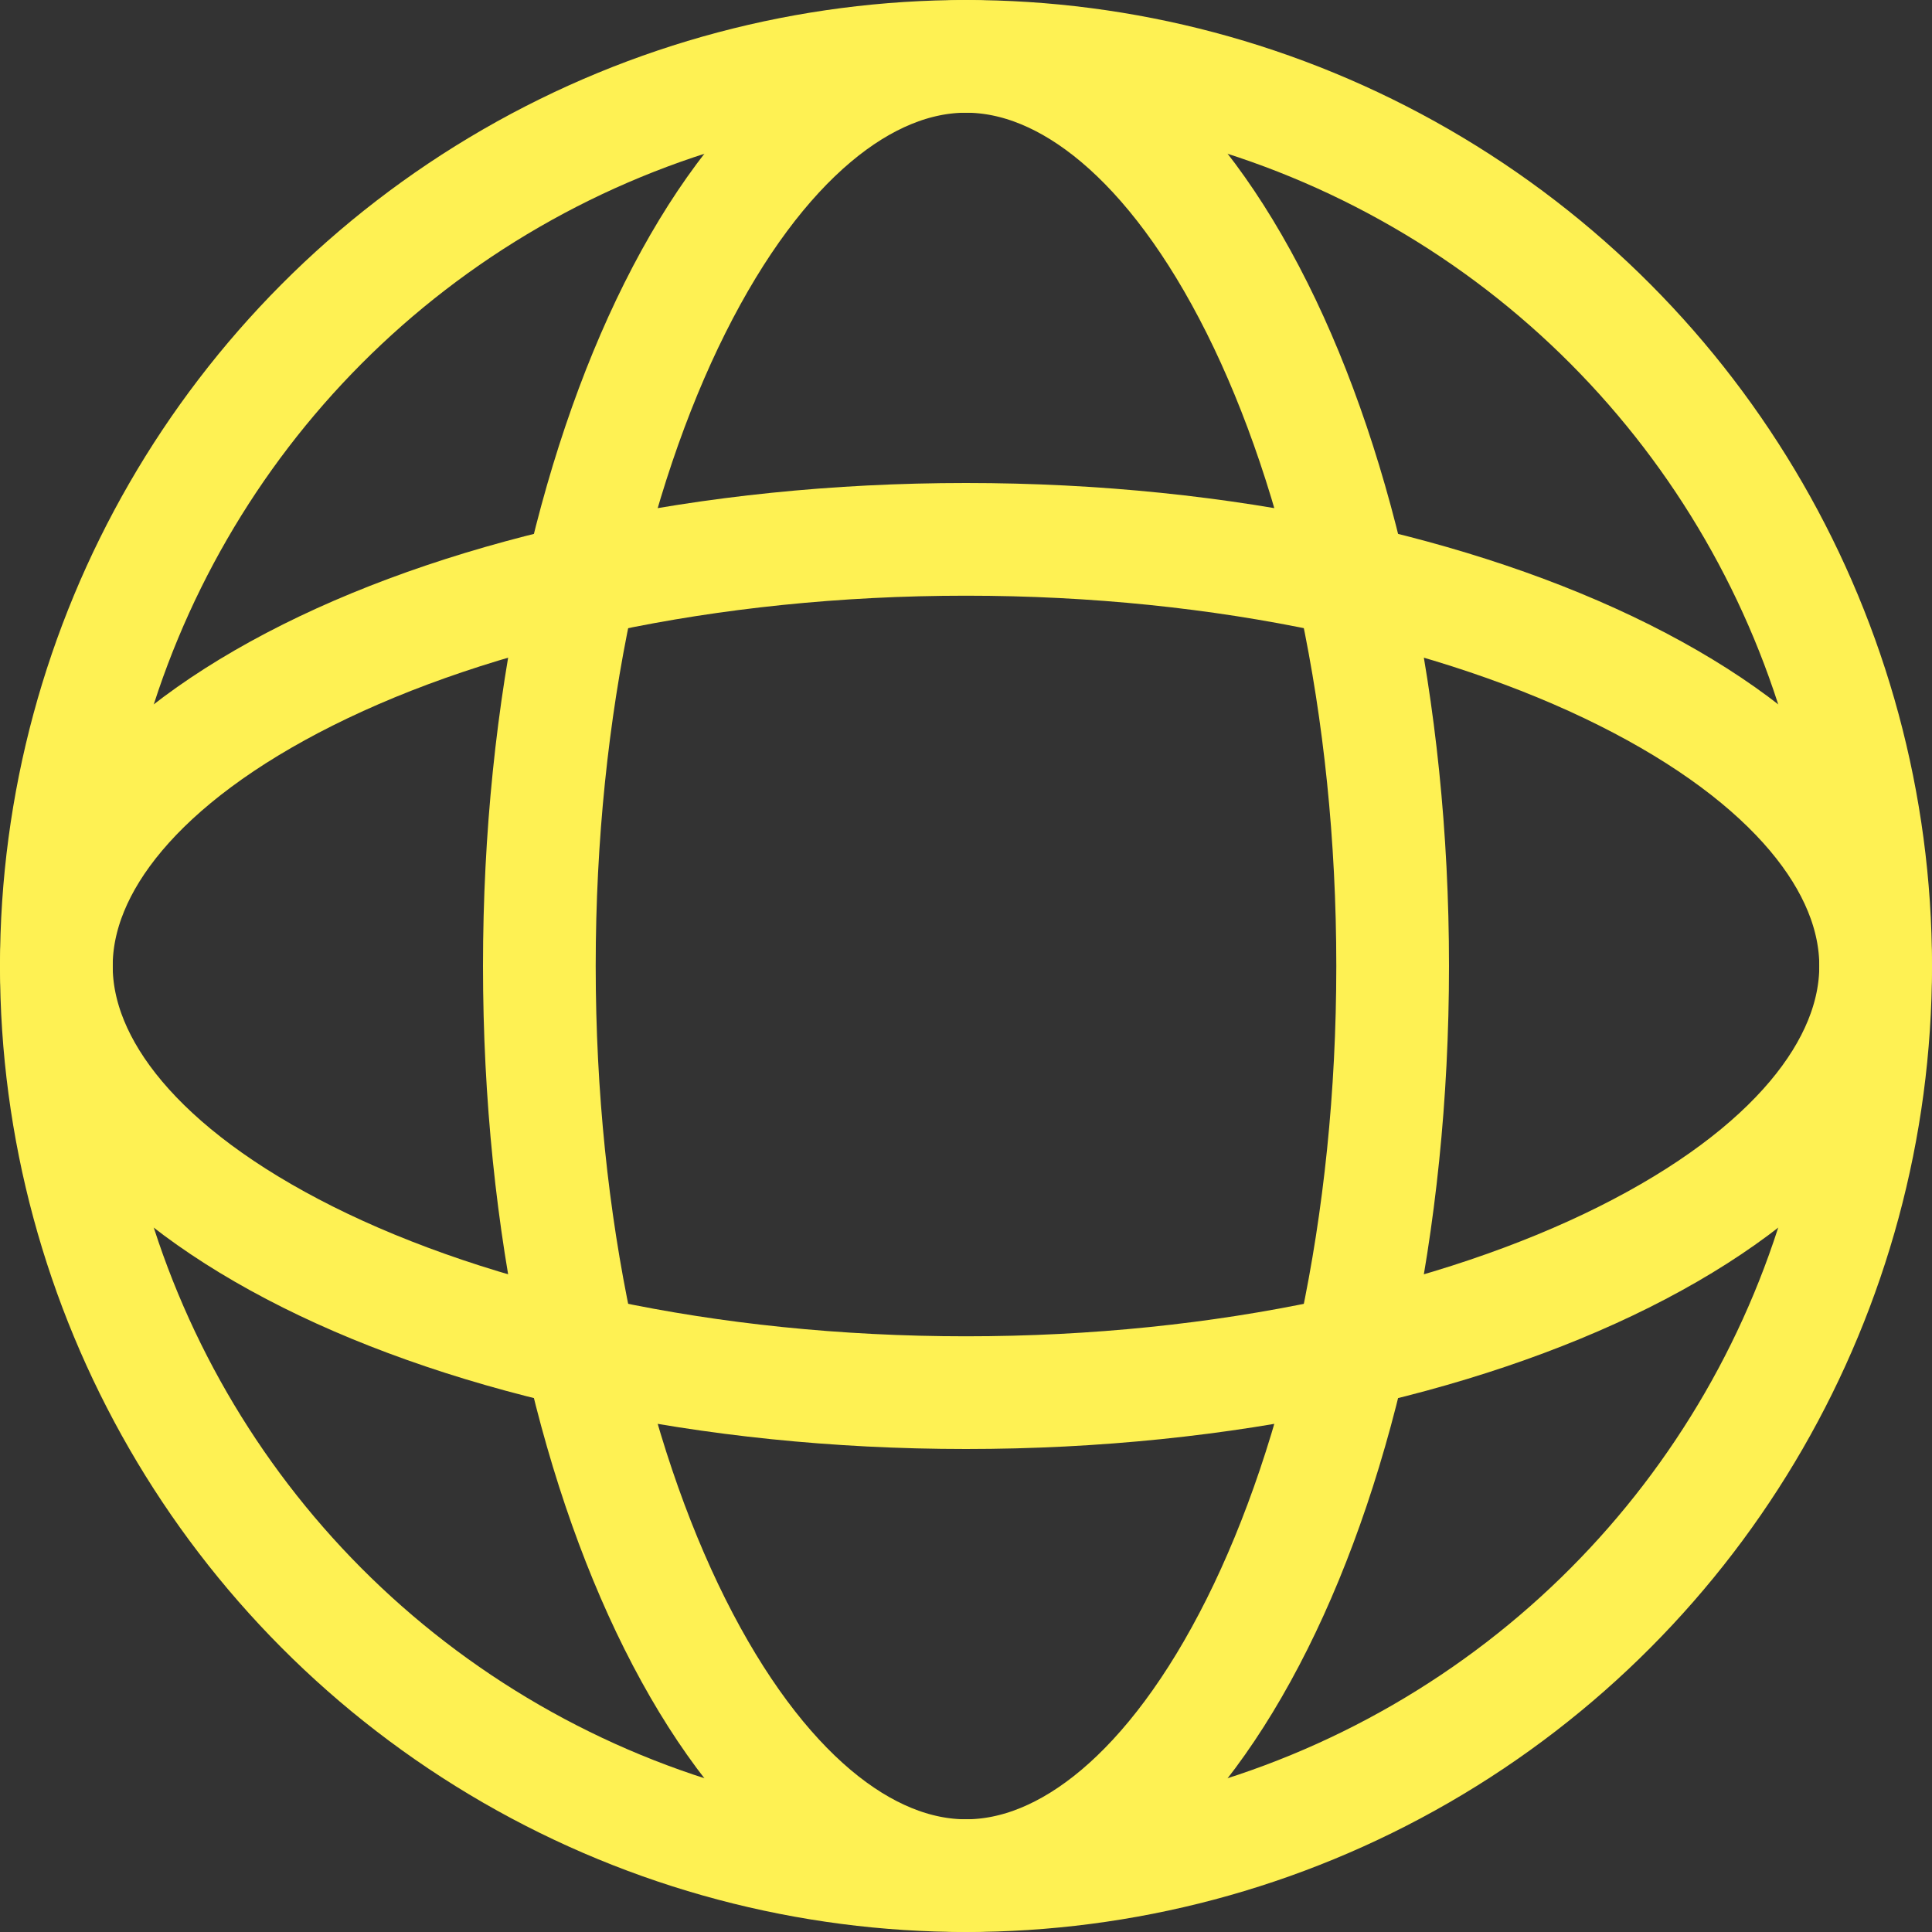 <svg width="24" height="24" viewBox="0 0 24 24" fill="none" xmlns="http://www.w3.org/2000/svg">
<rect x="0" y="0" width="24" height="24" fill="#333333" stroke="none"/>
<g clip-path="url(#clip0_288_129)">
<circle cx="12" cy="12" r="11.3" stroke="#FEF153" stroke-width="1.4"/>
<path d="M23.3 12C23.3 13.249 22.269 14.568 20.172 15.617C18.117 16.644 15.229 17.3 12 17.3C8.771 17.3 5.883 16.644 3.828 15.617C1.731 14.568 0.7 13.249 0.7 12C0.7 10.751 1.731 9.432 3.828 8.383C5.883 7.356 8.771 6.7 12 6.7C15.229 6.7 18.117 7.356 20.172 8.383C22.269 9.432 23.3 10.751 23.3 12Z" stroke="#FEF153" stroke-width="1.4"/>
<path d="M12 0.7C13.249 0.7 14.568 1.731 15.617 3.828C16.644 5.883 17.3 8.771 17.3 12C17.3 15.229 16.644 18.117 15.617 20.172C14.568 22.269 13.249 23.3 12 23.3C10.751 23.3 9.432 22.269 8.383 20.172C7.356 18.117 6.7 15.229 6.7 12C6.7 8.771 7.356 5.883 8.383 3.828C9.432 1.731 10.751 0.7 12 0.7Z" stroke="#FEF153" stroke-width="1.4"/>
</g>
<defs>
<clipPath id="clip0_288_129">
<rect width="24" height="24" fill="white"/>
</clipPath>
</defs>
</svg>
